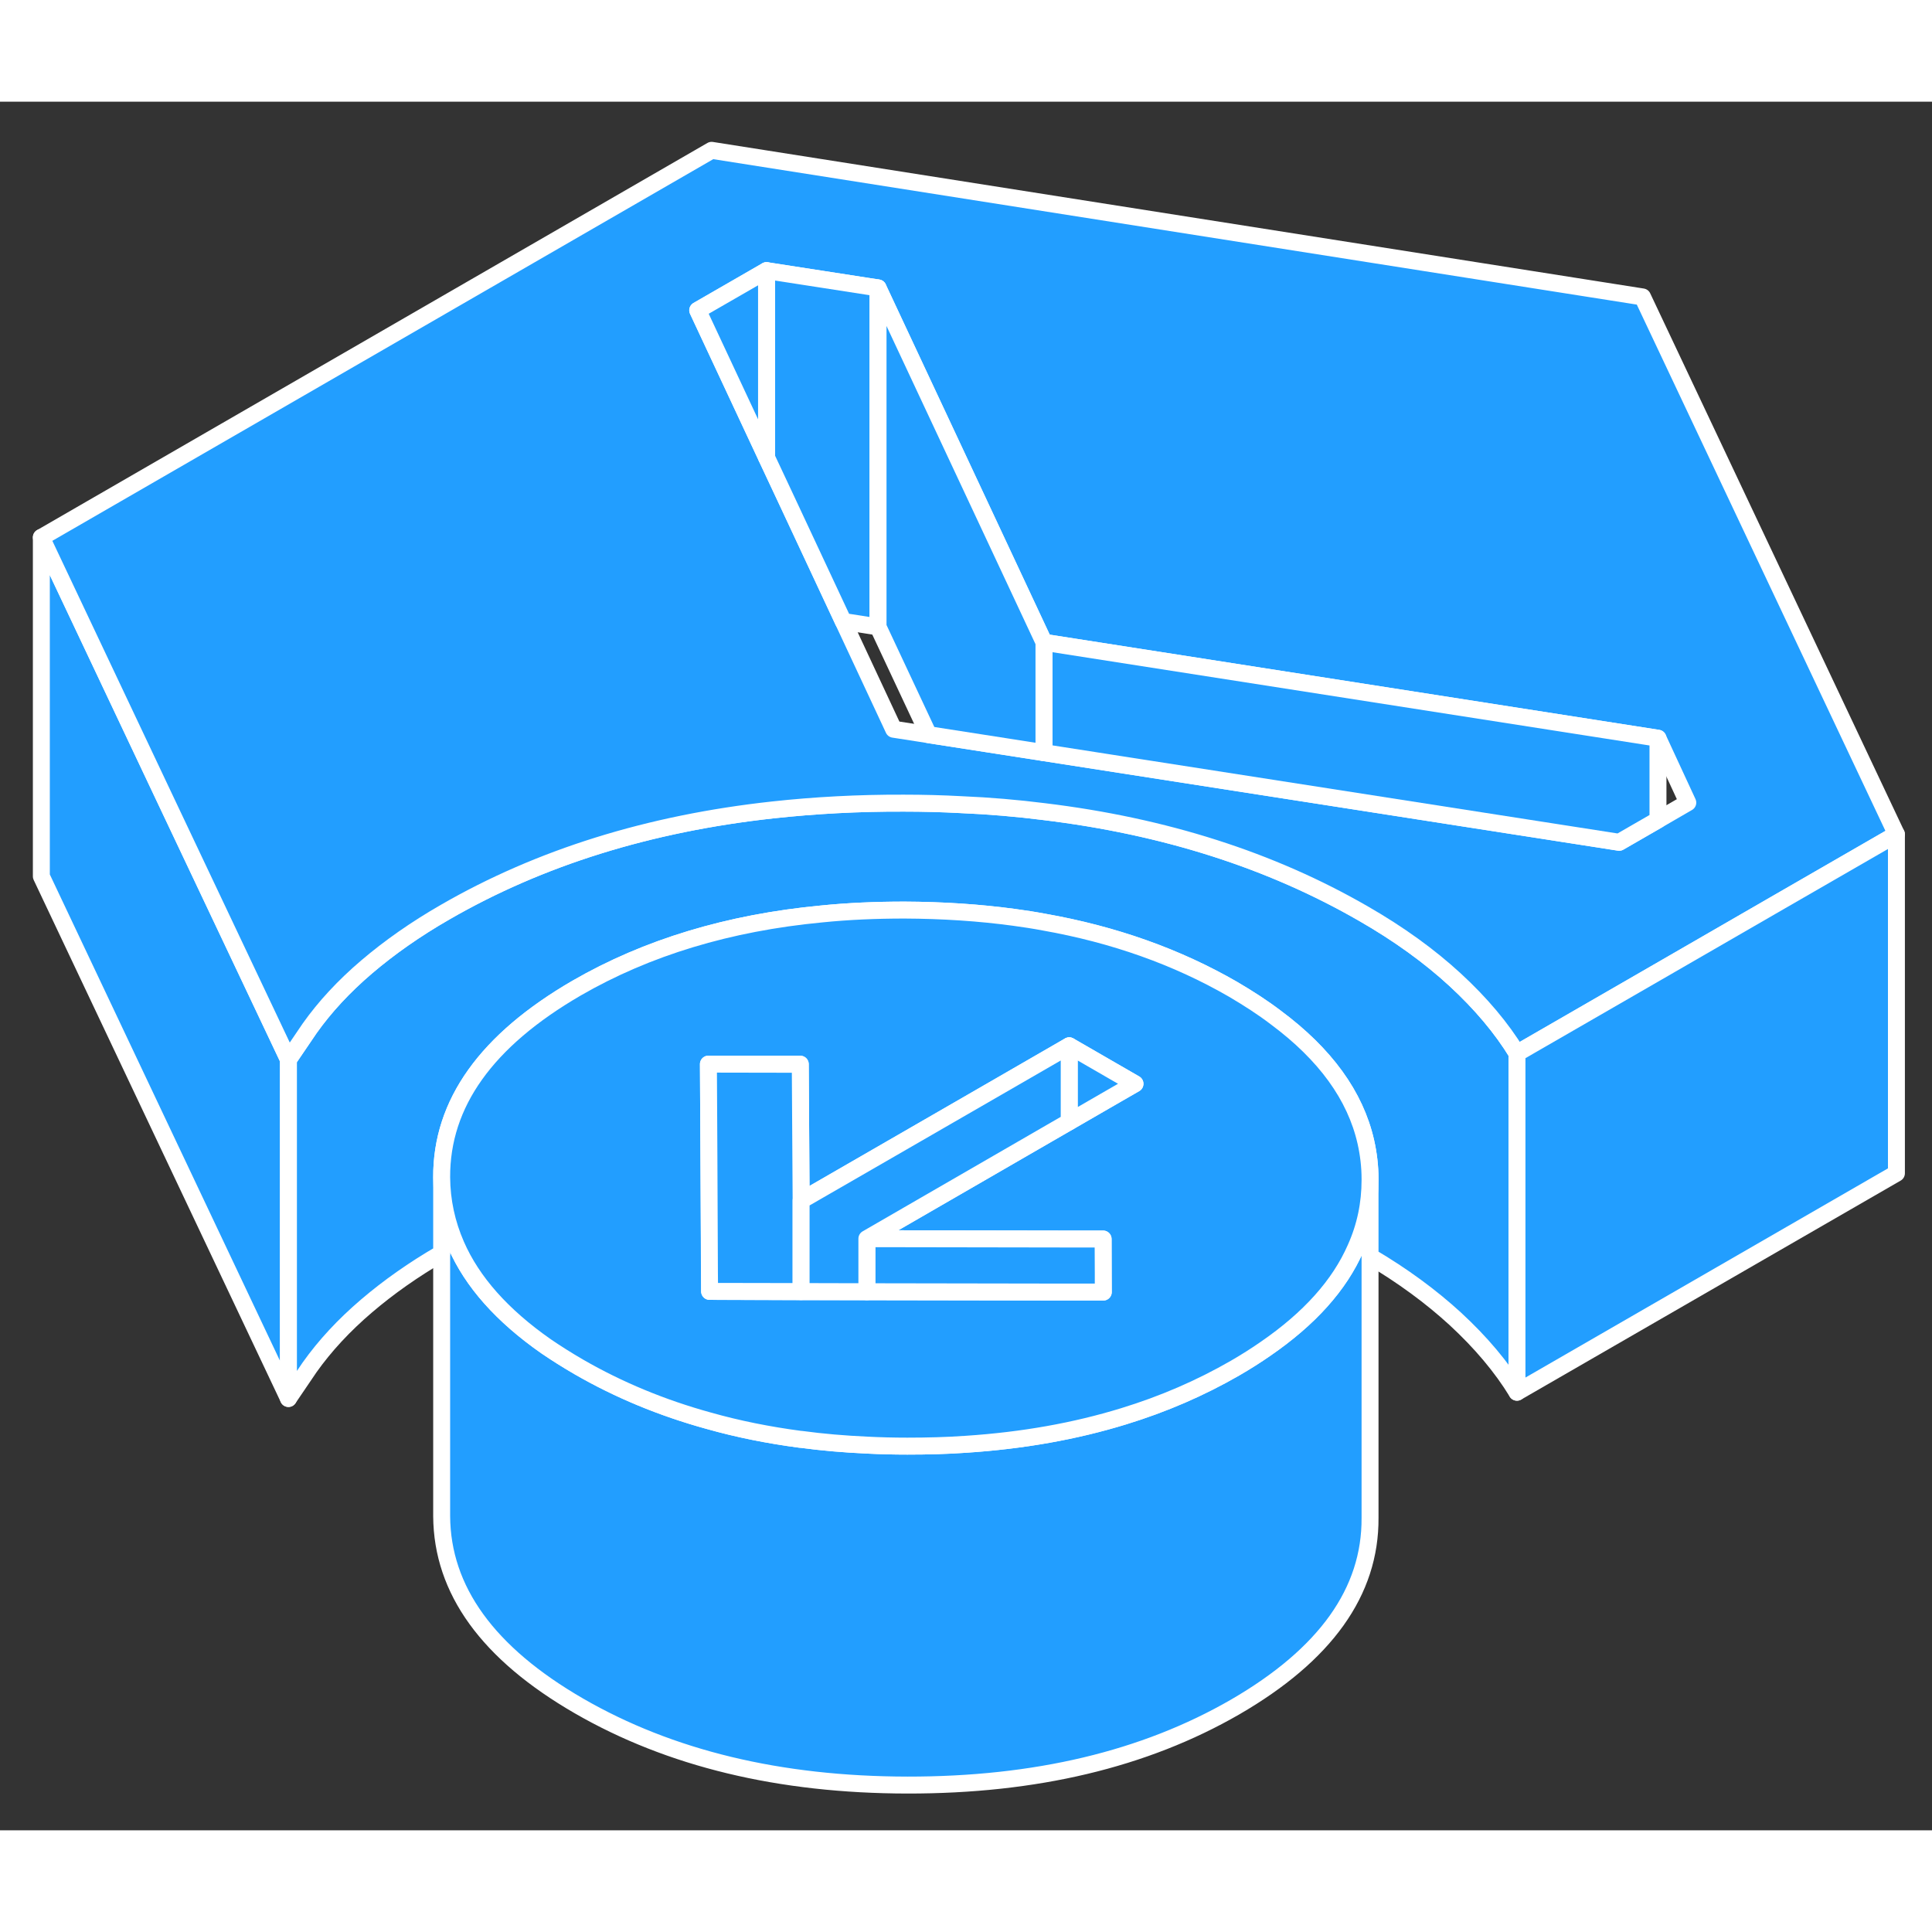 <svg width="48" height="48" viewBox="0 0 114 102" fill="#229EFF" xmlns="http://www.w3.org/2000/svg" stroke-width="1px" stroke-linecap="round" stroke-linejoin="round"><rect x="0" y="0" width="114" height="102" fill="#333333" stroke="none"/><path d="M80.841 63.63V83.56C80.871 87.92 78.21 91.64 72.871 94.73C67.531 97.81 61.091 99.34 53.541 99.33C45.991 99.32 39.531 97.76 34.161 94.66C28.781 91.55 26.09 87.82 26.061 83.47V63.47C26.07 64.87 26.361 66.2 26.911 67.46C27.861 69.64 29.631 71.63 32.221 73.44C32.821 73.85 33.471 74.26 34.161 74.66C36.501 76.01 39.05 77.07 41.81 77.83C43.541 78.32 45.341 78.68 47.231 78.93H47.27C48.52 79.1 49.821 79.21 51.151 79.27C51.931 79.31 52.731 79.33 53.541 79.33C54.731 79.33 55.891 79.3 57.011 79.22C60.351 79 63.441 78.45 66.3 77.57C68.65 76.85 70.841 75.9 72.871 74.73C73.51 74.36 74.111 73.98 74.671 73.59C77.261 71.81 79.04 69.83 79.99 67.65C80.561 66.38 80.841 65.04 80.841 63.63Z" stroke="white" stroke-linejoin="round"/><path d="M17.02 56.52V76.52L2.44 45.71V25.71L9.87 41.42L17.02 56.52Z" stroke="white" stroke-linejoin="round"/><path d="M89.51 56.15V76.15C88.6 74.66 87.38 73.21 85.861 71.81C84.43 70.5 82.76 69.27 80.841 68.14V63.56C80.841 62.81 80.751 62.08 80.591 61.37C79.971 58.65 78.201 56.21 75.281 54.04C74.52 53.46 73.671 52.91 72.751 52.37C69.441 50.46 65.731 49.14 61.6 48.41C61.02 48.3 60.431 48.21 59.84 48.13C57.781 47.85 55.62 47.71 53.37 47.7C51.681 47.7 50.041 47.77 48.471 47.93C42.99 48.45 38.17 49.91 34.031 52.3C28.701 55.39 26.041 59.11 26.061 63.47V67.95C24.401 68.91 22.93 69.95 21.64 71.05C20.291 72.2 19.171 73.41 18.27 74.68L17.02 76.52V56.52L18.27 54.68C19.171 53.41 20.291 52.2 21.64 51.05C22.991 49.9 24.53 48.82 26.27 47.82C31.851 44.6 38.291 42.59 45.6 41.79C48.071 41.52 50.651 41.38 53.331 41.39C54.48 41.39 55.611 41.42 56.721 41.48C58.391 41.55 60.02 41.69 61.6 41.89C68.71 42.75 75.001 44.76 80.471 47.92C82.54 49.11 84.341 50.41 85.861 51.81C87.38 53.21 88.6 54.66 89.51 56.15Z" stroke="white" stroke-linejoin="round"/><path d="M96.92 11.52L41.99 2.87L2.44 25.71L9.87 41.42L17.02 56.52L18.27 54.68C19.17 53.41 20.29 52.2 21.64 51.05C22.99 49.9 24.53 48.82 26.27 47.82C31.85 44.6 38.29 42.59 45.6 41.79C48.07 41.52 50.65 41.38 53.33 41.39C54.48 41.39 55.61 41.42 56.72 41.48C58.39 41.55 60.02 41.69 61.6 41.89C68.71 42.75 75 44.76 80.47 47.92C82.54 49.11 84.34 50.41 85.86 51.81C87.38 53.21 88.6 54.66 89.51 56.15L97.83 51.35L104.48 47.51L111.9 43.23L96.92 11.52ZM97.83 42.38L95.54 43.7L61.6 38.41L54.79 37.35L52.73 37.03L49.76 30.67L46.44 23.57L45.23 20.99L41.17 12.31L45.23 9.97L51.81 10.99L58.6 25.49L61.6 31.9L97.83 37.56L99.59 41.36L97.83 42.38Z" stroke="white" stroke-linejoin="round"/><path d="M51.81 10.99V30.99L49.761 30.67L46.441 23.57L45.23 20.99V9.97L51.81 10.99Z" stroke="white" stroke-linejoin="round"/><path d="M97.831 37.56V42.38L95.541 43.7L61.601 38.41V31.9L97.831 37.56Z" stroke="white" stroke-linejoin="round"/><path d="M45.231 9.97V20.99L41.171 12.31L45.231 9.97Z" stroke="white" stroke-linejoin="round"/><path d="M61.601 31.9V38.41L54.791 37.35L51.81 30.99V10.99L58.601 25.49L61.601 31.9Z" stroke="white" stroke-linejoin="round"/><path d="M80.591 61.37C79.971 58.65 78.201 56.21 75.281 54.04C74.521 53.46 73.671 52.91 72.751 52.37C69.441 50.46 65.731 49.14 61.601 48.41C61.021 48.3 60.431 48.21 59.841 48.13C57.781 47.85 55.621 47.71 53.371 47.7C51.681 47.7 50.041 47.77 48.471 47.93C42.991 48.45 38.171 49.91 34.031 52.3C28.701 55.39 26.041 59.11 26.061 63.47C26.071 64.87 26.361 66.2 26.911 67.46C27.861 69.64 29.631 71.63 32.221 73.44C32.821 73.85 33.471 74.26 34.161 74.66C36.501 76.01 39.051 77.07 41.811 77.83C43.541 78.32 45.341 78.68 47.231 78.93H47.271C48.521 79.1 49.821 79.21 51.151 79.27C51.931 79.31 52.731 79.33 53.541 79.33C54.731 79.33 55.891 79.3 57.011 79.22C60.351 79 63.441 78.45 66.301 77.57C68.651 76.85 70.841 75.9 72.871 74.73C73.511 74.36 74.111 73.98 74.671 73.59C77.261 71.81 79.041 69.83 79.991 67.65C80.561 66.38 80.841 65.04 80.841 63.63V63.56C80.841 62.81 80.751 62.08 80.591 61.37ZM65.201 58.97L63.091 60.19L60.391 61.75L51.151 67.09L63.091 67.11H65.091V69.19L65.101 70.24H63.091L51.151 70.22H47.271L41.871 70.2V69.1L41.831 62.32L41.801 56.79H47.221L47.251 61.64L47.271 64.84L53.251 61.39L59.091 58.02L63.091 55.71L66.971 57.95L65.201 58.97Z" stroke="white" stroke-linejoin="round"/><path d="M47.271 64.84V70.21L41.871 70.2L41.861 69.1L41.831 62.32L41.801 56.79L47.221 56.8L47.251 61.64L47.271 64.84Z" stroke="white" stroke-linejoin="round"/><path d="M65.1 69.19V70.24H63.09L51.15 70.22V67.09L63.09 67.11H65.09L65.1 69.19Z" stroke="white" stroke-linejoin="round"/><path d="M66.971 57.95L65.201 58.97L63.091 60.19V55.71L66.971 57.95Z" stroke="white" stroke-linejoin="round"/><path d="M63.09 55.71V60.19L60.391 61.75L51.151 67.09V70.22L47.27 70.21V64.84L53.251 61.39L59.09 58.02L63.09 55.71Z" stroke="white" stroke-linejoin="round"/><path d="M111.901 43.23V63.23L89.511 76.15V56.15L97.831 51.35L104.481 47.51L111.901 43.23Z" stroke="white" stroke-linejoin="round"/></svg>